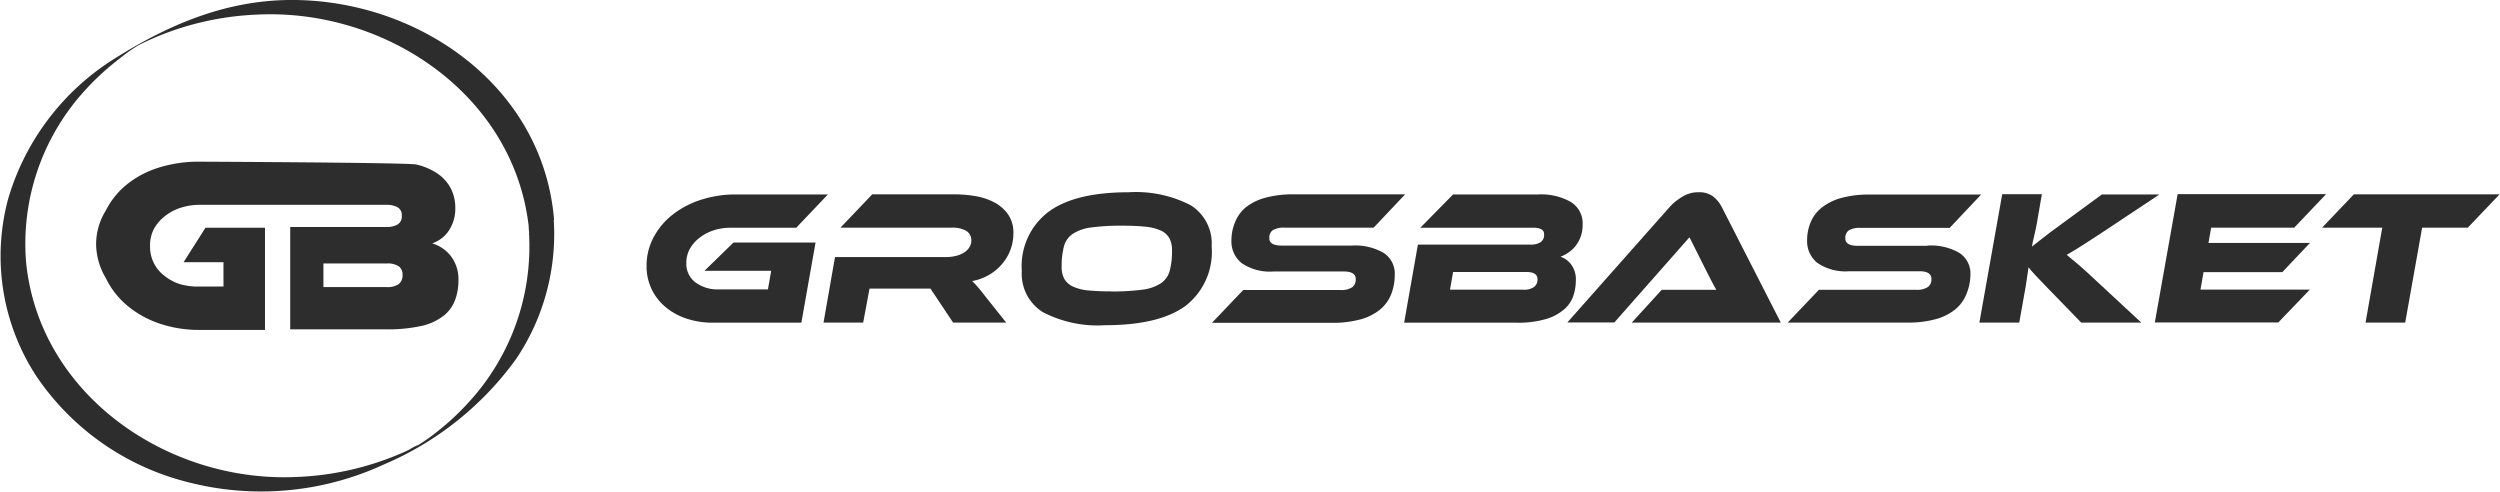<svg id="Layer_1" data-name="Layer 1" xmlns="http://www.w3.org/2000/svg" width="80.71mm" height="15.87mm" viewBox="0 0 228.78 45">
  <defs>
    <style>
      .cls-1 {
        fill: #2d2d2d;
      }
    </style>
  </defs>
  <title>logo_grosbasket</title>
  <g>
    <g>
      <path class="cls-1" d="M95.13,58.2h7.51l-1.3,7.34H93.28a7.56,7.56,0,0,1-2.5-.39,5.84,5.84,0,0,1-1.93-1.09,4.81,4.81,0,0,1-1.68-3.7,5.52,5.52,0,0,1,.65-2.65,6.57,6.57,0,0,1,1.76-2.08,8.3,8.3,0,0,1,2.6-1.35,10.26,10.26,0,0,1,3.18-.48h8.41l-2.9,3.05H94.81a4.77,4.77,0,0,0-1.54.25,4.09,4.09,0,0,0-1.27.68,3.43,3.43,0,0,0-.87,1,2.68,2.68,0,0,0-.32,1.3,2.13,2.13,0,0,0,.82,1.76,3.41,3.41,0,0,0,2.19.65h4.46l0.3-1.7H92.47Z" transform="translate(-28.02 -36)"/>
      <path class="cls-1" d="M120.09,65.53h-4.86l-2.07-3.11h-5.58L107,65.53h-3.63l1.05-6h10.22a3.49,3.49,0,0,0,.87-0.11,2.5,2.5,0,0,0,.72-0.3,1.56,1.56,0,0,0,.49-0.48,1.17,1.17,0,0,0,.18-0.64,1,1,0,0,0-.47-0.87,2.52,2.52,0,0,0-1.32-.29H104.92l2.91-3.05h7.55a11.49,11.49,0,0,1,1.87.16,5.68,5.68,0,0,1,1.74.57,3.62,3.62,0,0,1,1.27,1.1,2.91,2.91,0,0,1,.49,1.74,4.24,4.24,0,0,1-.27,1.51,4.29,4.29,0,0,1-.77,1.3,4.61,4.61,0,0,1-1.2,1,4.86,4.86,0,0,1-1.54.56q0.25,0.23.55,0.58t0.8,1Z" transform="translate(-28.02 -36)"/>
      <path class="cls-1" d="M131.29,53.6A10.91,10.91,0,0,1,137,54.8a4.13,4.13,0,0,1,1.9,3.77A6.24,6.24,0,0,1,136.51,64q-2.42,1.77-7.36,1.77a10.84,10.84,0,0,1-5.73-1.21,4.15,4.15,0,0,1-1.9-3.77,6.22,6.22,0,0,1,2.42-5.38Q126.36,53.6,131.29,53.6Zm-1.62,9.08a21,21,0,0,0,2.87-.16,4,4,0,0,0,1.7-.58,2,2,0,0,0,.82-1.15,6.81,6.81,0,0,0,.21-1.85,2.31,2.31,0,0,0-.25-1.15,1.71,1.71,0,0,0-.81-0.7,4.5,4.5,0,0,0-1.41-.34q-0.86-.09-2.05-0.09a20.77,20.77,0,0,0-2.86.16,4,4,0,0,0-1.69.58,2,2,0,0,0-.82,1.15,6.81,6.81,0,0,0-.21,1.85,2.23,2.23,0,0,0,.26,1.16,1.79,1.79,0,0,0,.81.69,4.36,4.36,0,0,0,1.4.34A20.29,20.29,0,0,0,129.68,62.67Z" transform="translate(-28.02 -36)"/>
      <path class="cls-1" d="M151.75,58.48a5.17,5.17,0,0,1,2.91.68,2.26,2.26,0,0,1,1,2,4.77,4.77,0,0,1-.32,1.76,3.47,3.47,0,0,1-1,1.4,4.88,4.88,0,0,1-1.79.91,9.47,9.47,0,0,1-2.66.32H138.93l2.86-3h8.9a1.83,1.83,0,0,0,1.07-.25,0.88,0.88,0,0,0,.33-0.75q0-.7-1.11-0.7h-6.41a4.55,4.55,0,0,1-2.93-.77,2.53,2.53,0,0,1-.93-2.05,4.3,4.3,0,0,1,.32-1.66A3.4,3.4,0,0,1,142,55a4.94,4.94,0,0,1,1.78-.89,9.54,9.54,0,0,1,2.63-.32h10.2l-2.88,3.05h-8.15a2,2,0,0,0-1.07.22,0.83,0.83,0,0,0-.33.75q0,0.67,1.12.67h6.39Z" transform="translate(-28.02 -36)"/>
      <path class="cls-1" d="M170.83,59.5a2,2,0,0,1,1,.74,2.27,2.27,0,0,1,.41,1.4,4.65,4.65,0,0,1-.22,1.41,2.85,2.85,0,0,1-.83,1.25,4.49,4.49,0,0,1-1.66.9,9.07,9.07,0,0,1-2.74.34H156.52l1.26-7.15h10.39a1.59,1.59,0,0,0,.81-0.2,0.77,0.77,0,0,0,.35-0.73,0.49,0.49,0,0,0-.27-0.48,1.42,1.42,0,0,0-.62-0.13H158l3-3.05h7.78a5.51,5.51,0,0,1,3,.69,2.29,2.29,0,0,1,1.08,2.06,3.18,3.18,0,0,1-.18,1.12,3.06,3.06,0,0,1-.48.86,2.82,2.82,0,0,1-.67.61A3.18,3.18,0,0,1,170.83,59.5ZM161,60.9l-0.28,1.62h6.69a1.6,1.6,0,0,0,1-.25,0.84,0.84,0,0,0,.32-0.7q0-.67-1-0.67H161Z" transform="translate(-28.02 -36)"/>
      <path class="cls-1" d="M177.36,65.53l2.74-3h4q0.56,0,1,0-0.19-.32-0.44-0.8l-0.46-.9-1.56-3.11-6.88,7.8h-4.3l9.41-10.62A5.23,5.23,0,0,1,182,54a2.71,2.71,0,0,1,1.49-.4,2.07,2.07,0,0,1,1.31.38,2.91,2.91,0,0,1,.78.94L191,65.53H177.36Z" transform="translate(-28.02 -36)"/>
      <path class="cls-1" d="M204.45,58.48a5.17,5.17,0,0,1,2.91.68,2.26,2.26,0,0,1,1,2A4.77,4.77,0,0,1,208,62.9a3.47,3.47,0,0,1-1,1.4,4.88,4.88,0,0,1-1.79.91,9.47,9.47,0,0,1-2.66.32H191.63l2.86-3h8.9a1.83,1.83,0,0,0,1.07-.25,0.88,0.88,0,0,0,.33-0.75q0-.7-1.11-0.7h-6.41a4.55,4.55,0,0,1-2.93-.77,2.53,2.53,0,0,1-.93-2.05,4.3,4.3,0,0,1,.32-1.66,3.41,3.41,0,0,1,1-1.33,4.94,4.94,0,0,1,1.78-.89,9.54,9.54,0,0,1,2.63-.32h10.2l-2.88,3.05h-8.15a2,2,0,0,0-1.07.22,0.83,0.83,0,0,0-.33.75q0,0.67,1.12.67h6.39Z" transform="translate(-28.02 -36)"/>
      <path class="cls-1" d="M224,65.53h-5.5l-3-3.09-1.18-1.23q-0.41-.44-0.64-0.74l-0.25,1.69-0.6,3.37h-3.65l2.09-11.75h3.63l-0.47,2.72q-0.1.55-.23,1.07t-0.21,1l1-.78q0.59-.47,1.5-1.13l3.9-2.86h5.27l-5.07,3.37-1.18.77-0.9.58-0.71.44-0.63.37,1.06,0.88q0.62,0.53,1.61,1.46Z" transform="translate(-28.02 -36)"/>
      <path class="cls-1" d="M239.42,62.52l-2.88,3H225.24l2.09-11.75h13.59L238,56.84h-7.6l-0.25,1.4h9.29l-2.53,2.67H229.7l-0.28,1.6h10Z" transform="translate(-28.02 -36)"/>
      <path class="cls-1" d="M256.8,53.79l-2.91,3.05h-4.18l-1.55,8.69h-3.63l1.53-8.69h-5.51l2.91-3.05H256.8Z" transform="translate(-28.02 -36)"/>
    </g>
    <path class="cls-1" d="M69.26,59.45a3.4,3.4,0,0,0-1.71-1.17,3.22,3.22,0,0,0,.77-0.4A2.75,2.75,0,0,0,69,57.21a3.58,3.58,0,0,0,.66-2.15,3.86,3.86,0,0,0-.43-1.85A3.74,3.74,0,0,0,68,51.87a5.71,5.71,0,0,0-1.91-.81c-0.75-.18-19.85-0.26-19.85-0.26a12.2,12.2,0,0,0-3.71.54,8.82,8.82,0,0,0-2.93,1.54,7.26,7.26,0,0,0-1.93,2.39,5.85,5.85,0,0,0-.89,3.07,6.2,6.2,0,0,0,.89,3.12,7.6,7.6,0,0,0,1.93,2.49,9.15,9.15,0,0,0,2.93,1.65,11.1,11.1,0,0,0,3.71.6h6V56.85H46.79l-2,3.15h3.65v2.23H46.24A5.94,5.94,0,0,1,44.42,62,4.49,4.49,0,0,1,43,61.22a3.31,3.31,0,0,1-1.28-2.67A3.27,3.27,0,0,1,42.05,57a3.73,3.73,0,0,1,1-1.19,4.4,4.4,0,0,1,1.44-.78,5.64,5.64,0,0,1,1.79-.28H63.43a2,2,0,0,1,.92.21,0.79,0.79,0,0,1,.41.78,0.84,0.84,0,0,1-.4.82,1.92,1.92,0,0,1-.93.22H54.55v9.37h8.79a14.29,14.29,0,0,0,3.39-.35,5.16,5.16,0,0,0,1.92-.94,3.33,3.33,0,0,0,1-1.42,5.16,5.16,0,0,0,.3-1.78A3.49,3.49,0,0,0,69.26,59.45ZM64.49,62a1.82,1.82,0,0,1-1.13.28H57.59V60.12h5.77a1.88,1.88,0,0,1,1.13.26,0.91,0.91,0,0,1,.34.77A1,1,0,0,1,64.49,62Z" transform="translate(-28.02 -36)"/>
    <path class="cls-1" d="M76.41,57.38a21.06,21.06,0,0,1-5.49,15.41,23.71,23.71,0,0,1-3,2.79c-0.63.5-1.29,0.95-2,1.38,1-.65-0.63.28-0.57,0.25-0.43.21-.88,0.39-1.32,0.57a26.77,26.77,0,0,1-9.11,1.89C43.24,80.12,31.57,72.09,30.37,60A20.79,20.79,0,0,1,35.6,44.45a23.58,23.58,0,0,1,3-2.83c0.62-.5,1.27-1,1.93-1.4,1-.64-0.78.39,0.27-0.15,0.52-.26,1.05-0.5,1.59-0.73a26.71,26.71,0,0,1,9.06-2c11.71-.61,23.52,7.24,24.93,19.36q0,0.34.06,0.69c0-.35,2.29-0.92,2.26-1.31C77.67,43.8,66.16,35.88,54.44,36c-5.83.06-11,2.25-15.83,5.28A22.65,22.65,0,0,0,28.73,54.2a20.1,20.1,0,0,0,2.55,16.19A23.65,23.65,0,0,0,45,80.09a26.78,26.78,0,0,0,18.12-1.57,28.84,28.84,0,0,0,12.13-9.69,20.49,20.49,0,0,0,3.42-12.76C78.7,56.44,76.38,57,76.41,57.38Z" transform="translate(-28.02 -36)"/>
  </g>
</svg>
